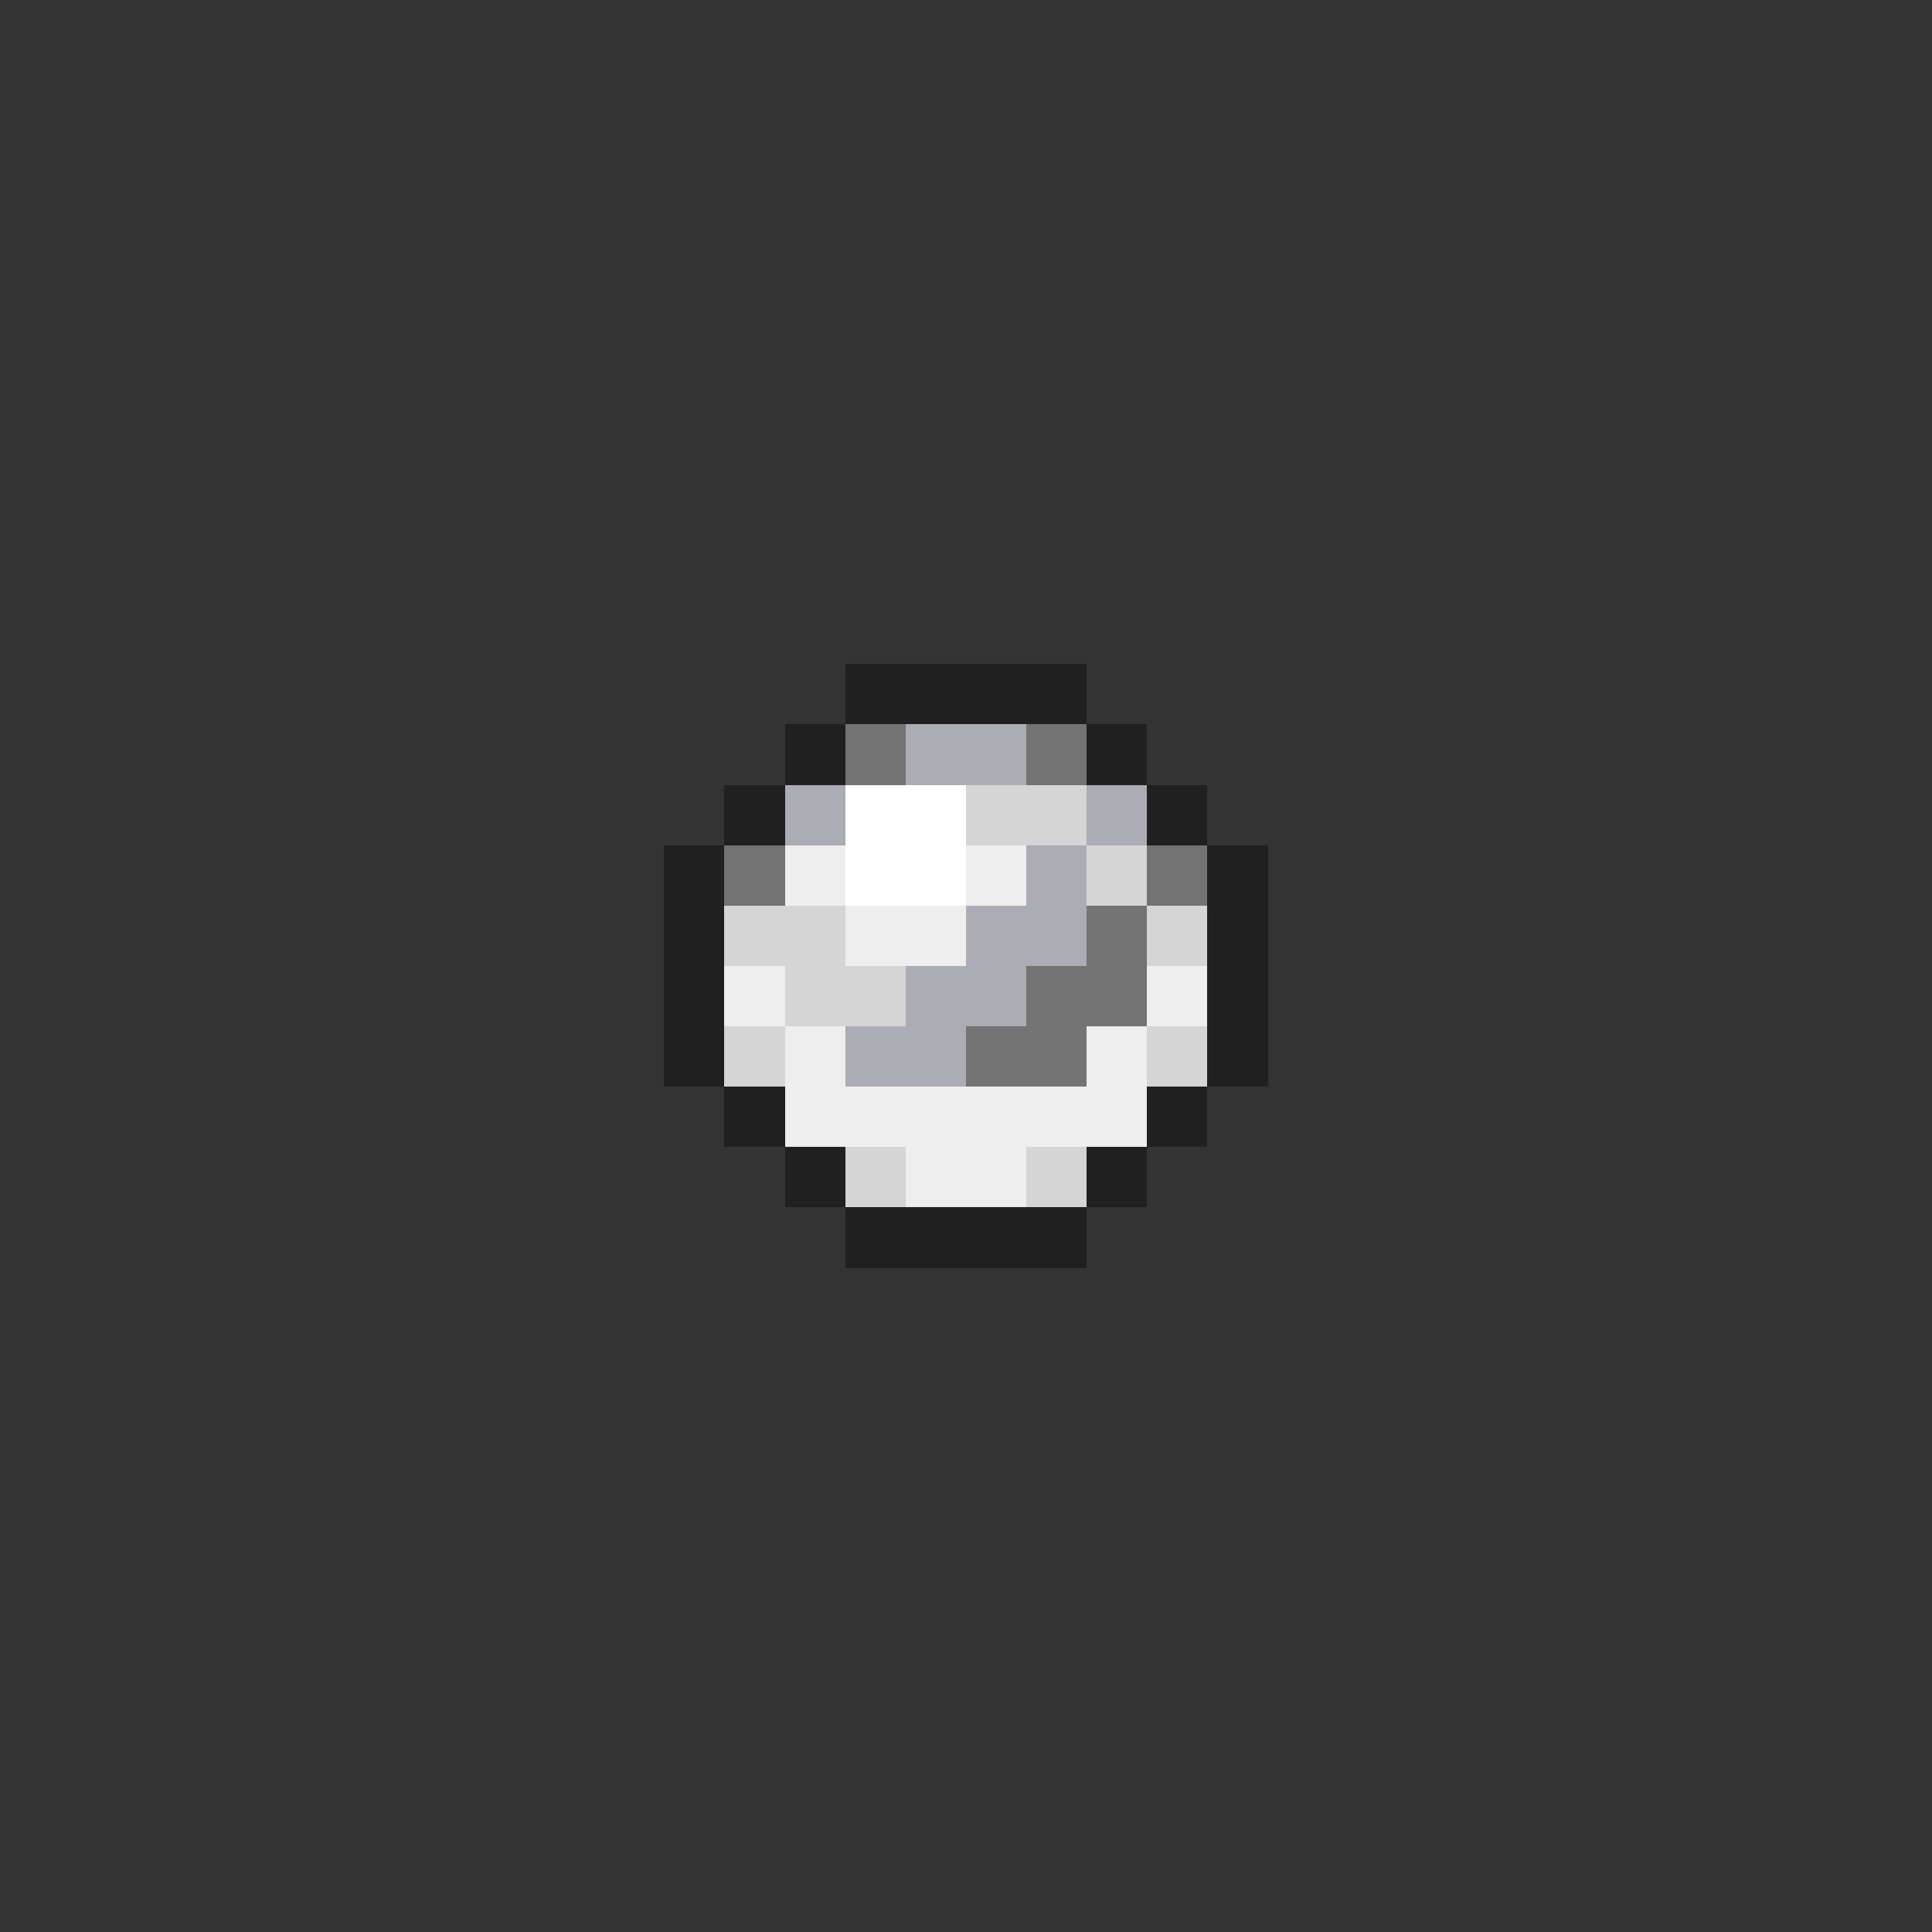 <svg xmlns="http://www.w3.org/2000/svg" viewBox="0 -0.5 32 32" shape-rendering="crispEdges">
<rect x="0" y="-0.5" width="32" height="32" fill="#333333" stroke="none"/>
<path stroke="#202020" d="M14 11h4M13 12h1M18 12h1M12 13h1M19 13h1M11 14h1M20 14h1M11 15h1M20 15h1M11 16h1M20 16h1M11 17h1M20 17h1M12 18h1M19 18h1M13 19h1M18 19h1M14 20h4" />
<path stroke="#737373" d="M14 12h1M17 12h1M12 14h1M19 14h1M18 15h1M17 16h2M16 17h2" />
<path stroke="#acacb4" d="M15 12h2M13 13h1M18 13h1M17 14h1M16 15h2M15 16h2M14 17h2" />
<path stroke="#ffffff" d="M14 13h2M14 14h2" />
<path stroke="#d5d5d5" d="M16 13h2M18 14h1M12 15h2M19 15h1M13 16h2M12 17h1M19 17h1M14 19h1M17 19h1" />
<path stroke="#eeeeee" d="M13 14h1M16 14h1M14 15h2M12 16h1M19 16h1M13 17h1M18 17h1M13 18h6M15 19h2" />
</svg>